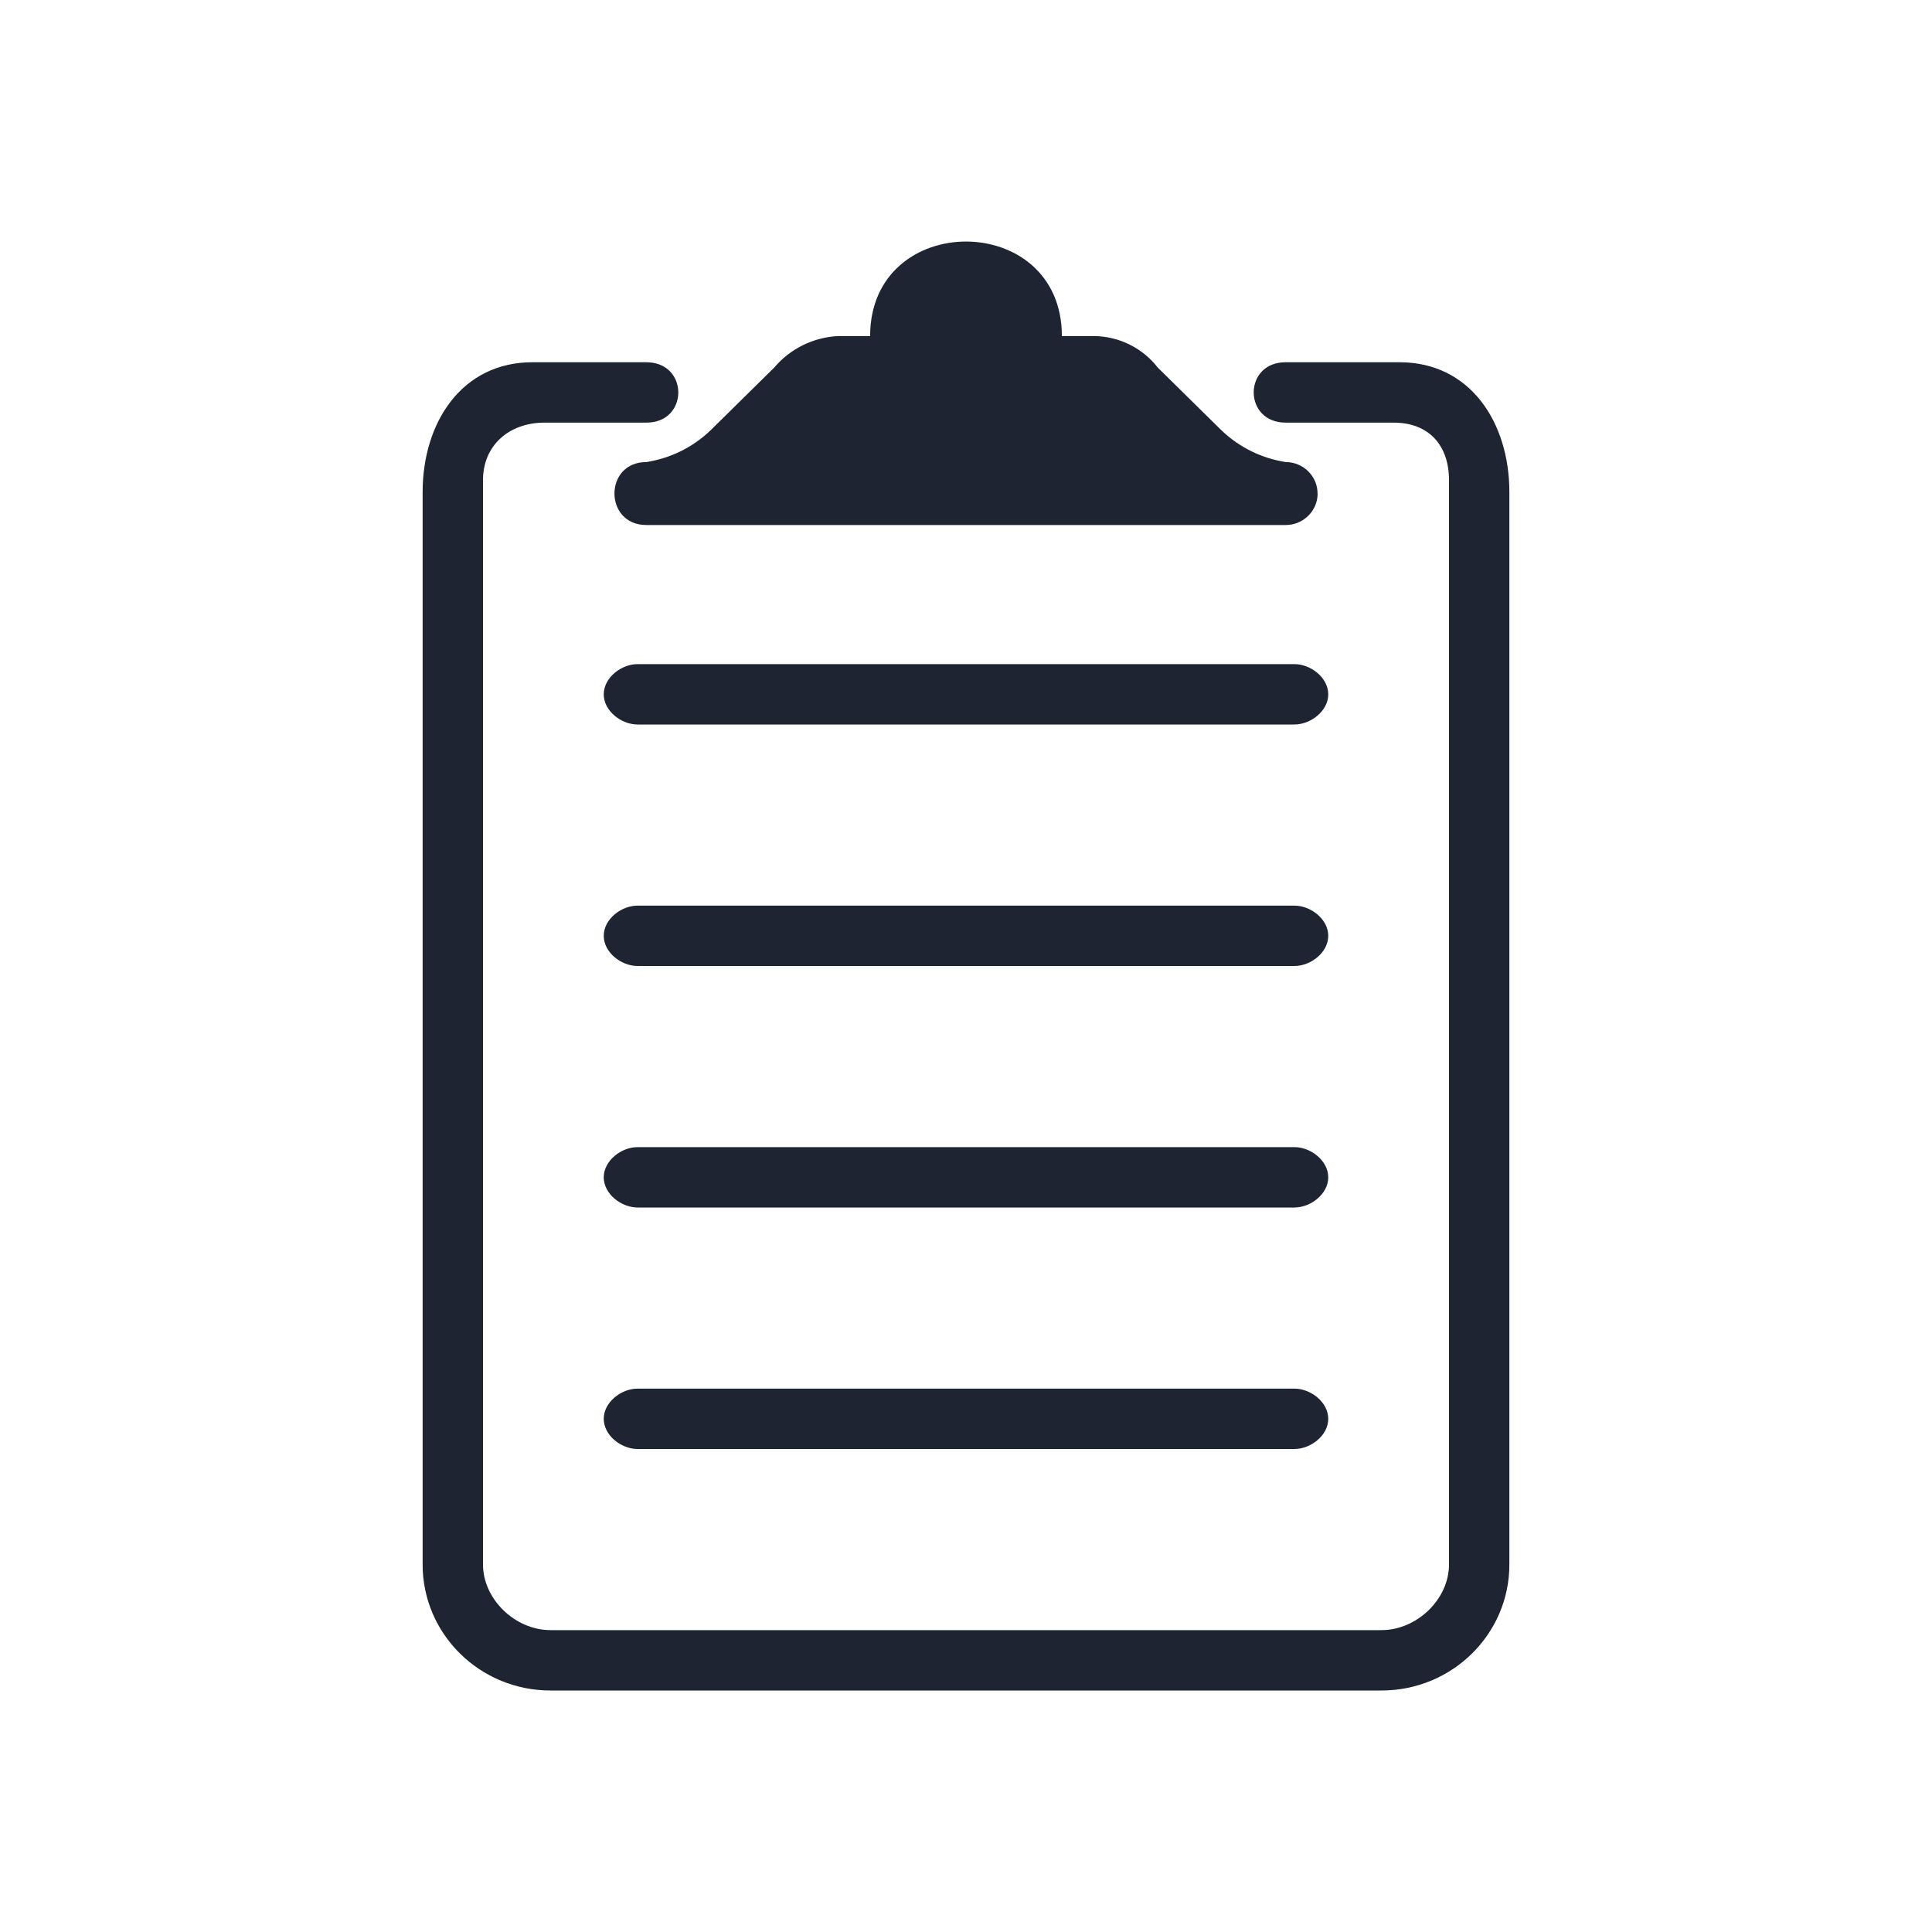 <?xml version="1.0" encoding="UTF-8" standalone="no"?>
<svg
   width="32"
   height="32"
   version="1"
   id="svg12"
   sodipodi:docname="klipper.svg"
   inkscape:version="1.2.1 (9c6d41e410, 2022-07-14)"
   xmlns:inkscape="http://www.inkscape.org/namespaces/inkscape"
   xmlns:sodipodi="http://sodipodi.sourceforge.net/DTD/sodipodi-0.dtd"
   xmlns="http://www.w3.org/2000/svg"
   xmlns:svg="http://www.w3.org/2000/svg"
   xmlns:rdf="http://www.w3.org/1999/02/22-rdf-syntax-ns#"
   xmlns:cc="http://creativecommons.org/ns#"
   xmlns:dc="http://purl.org/dc/elements/1.1/">
  <style
     id="current-color-scheme"
     type="text/css">
.ColorScheme-Text { 
    color:#e5e9ef;
}
</style>
  <defs
     id="defs16" />
  <sodipodi:namedview
     pagecolor="#000000"
     bordercolor="#ff0f0f"
     borderopacity="1"
     objecttolerance="10"
     gridtolerance="10"
     guidetolerance="10"
     inkscape:pageopacity="0"
     inkscape:pageshadow="2"
     inkscape:window-width="1920"
     inkscape:window-height="1004"
     id="namedview14"
     showgrid="true"
     inkscape:zoom="11.313709"
     inkscape:cx="20.417707"
     inkscape:cy="20.815455"
     inkscape:window-x="0"
     inkscape:window-y="0"
     inkscape:window-maximized="1"
     inkscape:current-layer="svg12"
     inkscape:document-rotation="0"
     inkscape:pagecheckerboard="true"
     inkscape:lockguides="false"
     showguides="false"
     inkscape:showpageshadow="false"
     inkscape:deskcolor="#000000">
    <sodipodi:guide
       position="2.21,19.559"
       orientation="1,0"
       id="guide8806"
       inkscape:locked="false" />
    <inkscape:grid
       type="xygrid"
       id="grid10087" />
  </sodipodi:namedview>
  <g
     id="klipper"
     style="fill:#1e2431;fill-opacity:1">
    <rect
       style="opacity:0.001;fill:#1e2431;fill-opacity:1"
       width="32"
       height="32"
       x="0"
       y="0"
       id="rect7" />
    <path
       id="_13.Clipboard"
       data-name="13.Clipboard"
       d="M 22.882,28 H 9.118 C 7.948,28 7,27.066 7,25.913 V 8.152 C 7,6.999 7.648,6 8.818,6 h 1.888 c 0.705,6.086e-4 0.705,1.001 0,1 H 9.018 C 8.433,7 8,7.376 8,7.952 V 25.913 C 8,26.489 8.533,27 9.118,27 H 22.882 C 23.467,27 24,26.489 24,25.913 L 24,7.952 C 24,7.376 23.667,7 23.082,7 h -1.788 c -0.705,-6.086e-4 -0.705,-1.001 0,-1 H 23.182 C 24.352,6 25,6.999 25,8.152 V 25.913 C 25,27.066 24.052,28 22.882,28 Z M 21.824,8.174 c 0,0.288 -0.237,0.522 -0.529,0.522 H 10.706 c -0.705,-7.575e-4 -0.705,-1.043 0,-1.043 0.399,-0.062 0.769,-0.244 1.059,-0.522 l 1.059,-1.043 c 0.263,-0.312 0.647,-0.501 1.059,-0.522 h 0.529 c 0,-2.087 3.176,-2.087 3.176,0 h 0.529 c 0.416,0.004 0.806,0.196 1.059,0.522 l 1.059,1.043 c 0.29,0.277 0.66,0.46 1.059,0.522 0.292,4e-7 0.529,0.234 0.529,0.522 z"
       fill-rule="evenodd"
       style="fill:#1e2431;fill-opacity:1;stroke-width:0.526"
       class="ColorScheme-Text"
       sodipodi:nodetypes="scscsccscccsccsccscsssccccccccccccscc" />
    <path
       d="M 10.56,24 H 21.44 C 21.71,24 22,23.776 22,23.5 22,23.224 21.71,23 21.44,23 H 10.56 C 10.29,23 10,23.224 10,23.5 10,23.776 10.29,24 10.56,24 Z"
       id="path2653-0-9"
       style="fill:#1e2431;fill-opacity:1;stroke-width:0.247"
       sodipodi:nodetypes="sssssss" />
    <path
       d="M 10.56,12 H 21.44 C 21.71,12 22,11.776 22,11.5 22,11.224 21.71,11 21.44,11 H 10.56 C 10.29,11 10,11.224 10,11.5 10,11.776 10.29,12 10.56,12 Z"
       id="path2653-0-9-3"
       style="fill:#1e2431;fill-opacity:1;stroke-width:0.247"
       sodipodi:nodetypes="sssssss" />
    <path
       d="M 10.56,16 H 21.44 C 21.71,16 22,15.776 22,15.5 22,15.224 21.71,15 21.44,15 H 10.56 C 10.29,15 10,15.224 10,15.5 10,15.776 10.29,16 10.56,16 Z"
       id="path2653-0-9-3-6"
       style="fill:#1e2431;fill-opacity:1;stroke-width:0.247"
       sodipodi:nodetypes="sssssss" />
    <path
       d="M 10.56,20 H 21.44 C 21.71,20 22,19.776 22,19.5 22,19.224 21.71,19 21.44,19 H 10.56 C 10.29,19 10,19.224 10,19.5 10,19.776 10.29,20 10.56,20 Z"
       id="path2653-0-9-3-6-7"
       style="fill:#1e2431;fill-opacity:1;stroke-width:0.247"
       sodipodi:nodetypes="sssssss" />
  </g>
  <g
     id="22-22-klipper"
     style="fill:#1e2431;fill-opacity:1">
    <rect
       style="opacity:0.001;fill:#1e2431;fill-opacity:1"
       width="22"
       height="22"
       x="32"
       y="10"
       id="rect2" />
    <path
       id="_13.Clipboard-9"
       data-name="13.Clipboard"
       d="M 47.588,29 H 38.412 C 37.632,29 37,28.377 37,27.609 V 15.568 C 37,14.8 37,14 38,14 h 1.271 c 0.729,0 0.729,1 0,1 L 38,15 v 1 12 0 h 10 v 0 -12 -1 l -1.271,10e-7 C 46,15 46,14 46.729,14 H 48 c 1,0 1,0.7 1,1.468 V 27.609 C 49,28.377 48.368,29 47.588,29 Z M 46.882,15.75 c 0,0.192 -0.158,0.25 -0.353,0.25 h -7.059 c -0.47,-5.05e-4 -0.47,-0.565 0,-0.565 0.266,-0.041 0.513,-0.163 0.706,-0.348 l 0.706,-0.696 c 0.176,-0.208 0.432,-0.334 0.706,-0.348 h 0.353 c 0,-1.391 2.118,-1.391 2.118,0 h 0.353 c 0.277,0.003 0.538,0.131 0.706,0.348 l 0.706,0.696 c 0.193,0.185 0.44,0.306 0.706,0.348 0.195,0 0.353,0.123 0.353,0.315 z"
       fill-rule="evenodd"
       style="color:#e5e9ef;fill:#1e2431;fill-opacity:1;stroke-width:0.35"
       class="ColorScheme-Text"
       sodipodi:nodetypes="scsccccccccccccccccsssccccccccccccs" />
    <path
       d="m 40.368,25 h 5.264 C 45.763,25 46,24.776 46,24.5 46,24.224 45.763,24 45.632,24 H 40.368 C 40.237,24 40,24.224 40,24.5 40,24.776 40.237,25 40.368,25 Z"
       id="path2653-0-9-3-5"
       style="fill:#1e2431;fill-opacity:1;stroke-width:0.172"
       sodipodi:nodetypes="sssssss" />
    <path
       d="m 40.368,19 h 5.361 C 45.86,19 46,18.776 46,18.5 46,18.224 45.763,18 45.632,18 H 40.368 C 40.237,18 40,18.224 40,18.5 40,18.776 40.237,19 40.368,19 Z"
       id="path2653-0-9-3-5-3"
       style="fill:#1e2431;fill-opacity:1;stroke-width:0.172"
       sodipodi:nodetypes="sssssss" />
    <path
       d="m 40.368,22 h 5.361 C 45.86,22 46,21.776 46,21.5 46,21.224 45.763,21 45.632,21 H 40.368 C 40.237,21 40,21.224 40,21.5 40,21.776 40.237,22 40.368,22 Z"
       id="path2653-0-9-3-5-3-5"
       style="fill:#1e2431;fill-opacity:1;stroke-width:0.172"
       sodipodi:nodetypes="sssssss" />
  </g>
</svg>
